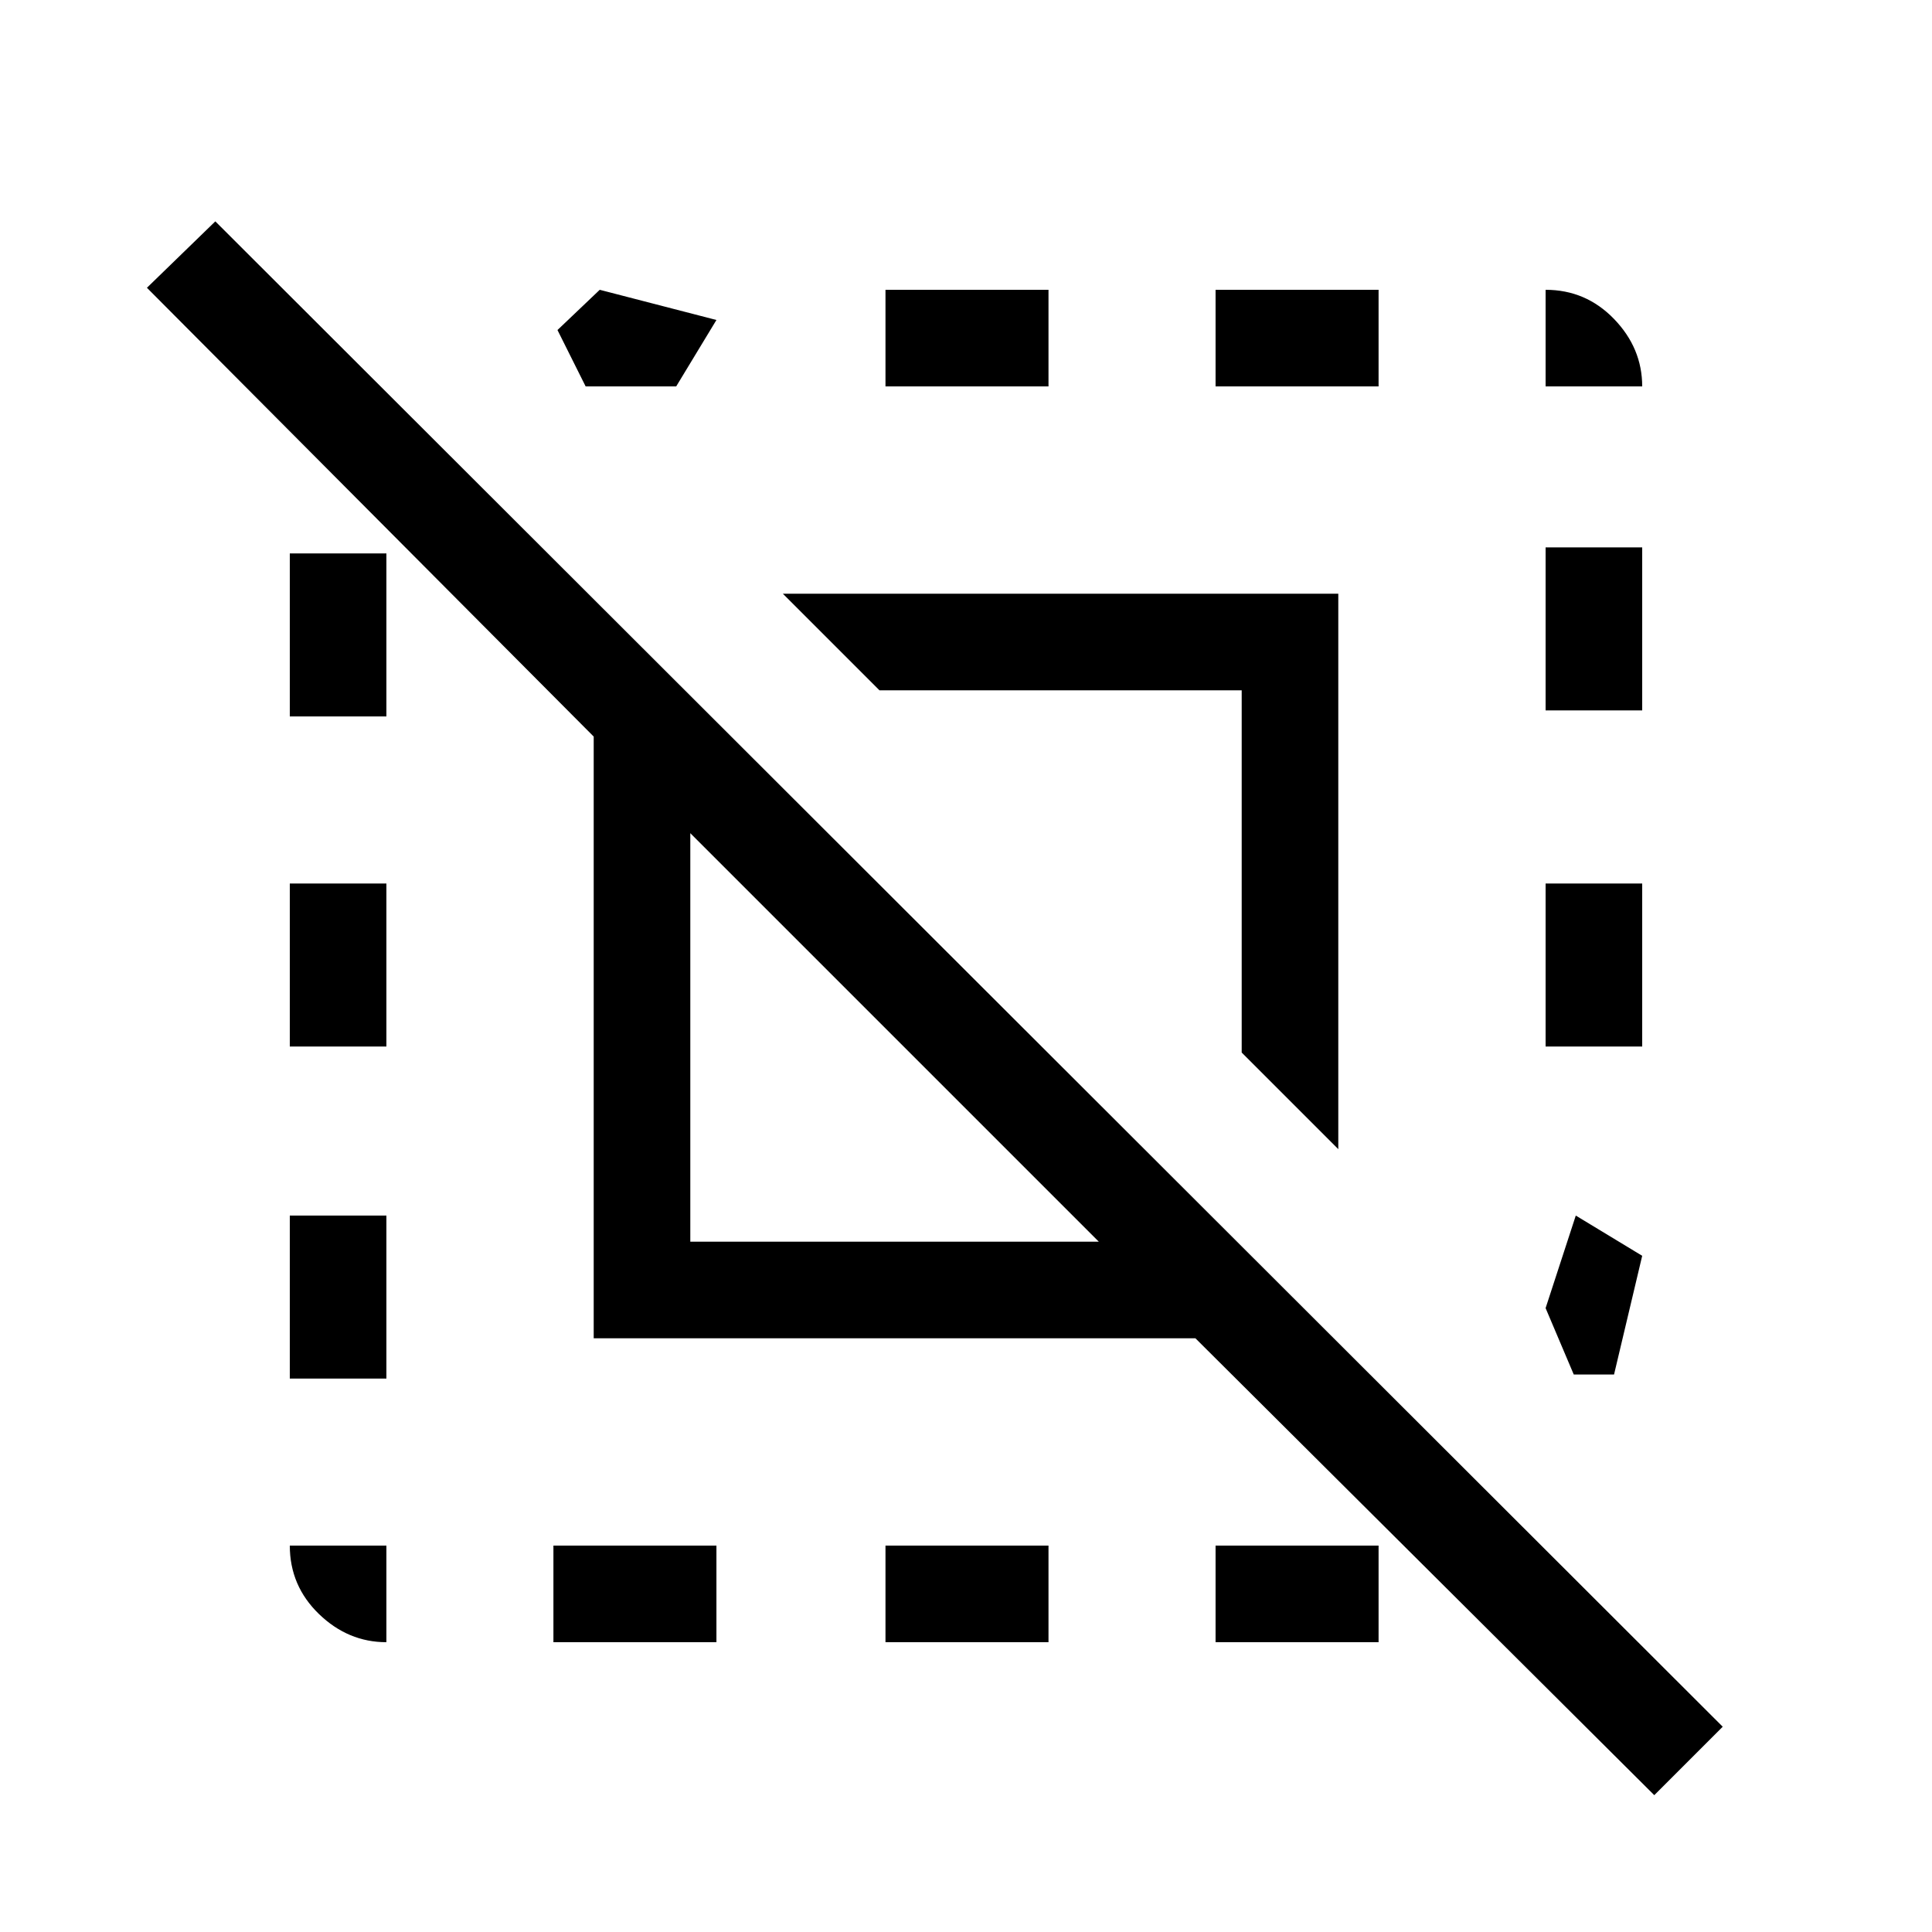 <svg xmlns="http://www.w3.org/2000/svg" height="40" width="40"><path d="m34.25 37.167-9.5-9.459H12.292V15.25l-9.25-9.292 1.416-1.375L35.667 35.75ZM8 34q-.792 0-1.396-.583Q6 32.833 6 32h2Zm-2-5.458v-3.375h2v3.375Zm0-6.875v-3.375h2v3.375Zm0-6.834v-3.375h2v3.375ZM11.458 34v-2h3.375v2Zm.667-26-.583-1.167.875-.833 2.416.625L14 8Zm2.167 17.708h8.458l-8.458-8.458Zm13.416-1.916-2-2v-7.5h-7.5l-2-2h11.5ZM18.333 34v-2h3.375v2Zm0-26V6h3.375v2Zm6.834 26v-2h3.375v2Zm0-26V6h3.375v2Zm7.416 20.458L32 27.083l.625-1.916L34 26l-.583 2.458ZM32 21.667v-3.375h2v3.375Zm0-6.959v-3.375h2v3.375ZM32 8V6q.833 0 1.417.604Q34 7.208 34 8Z"/></svg>